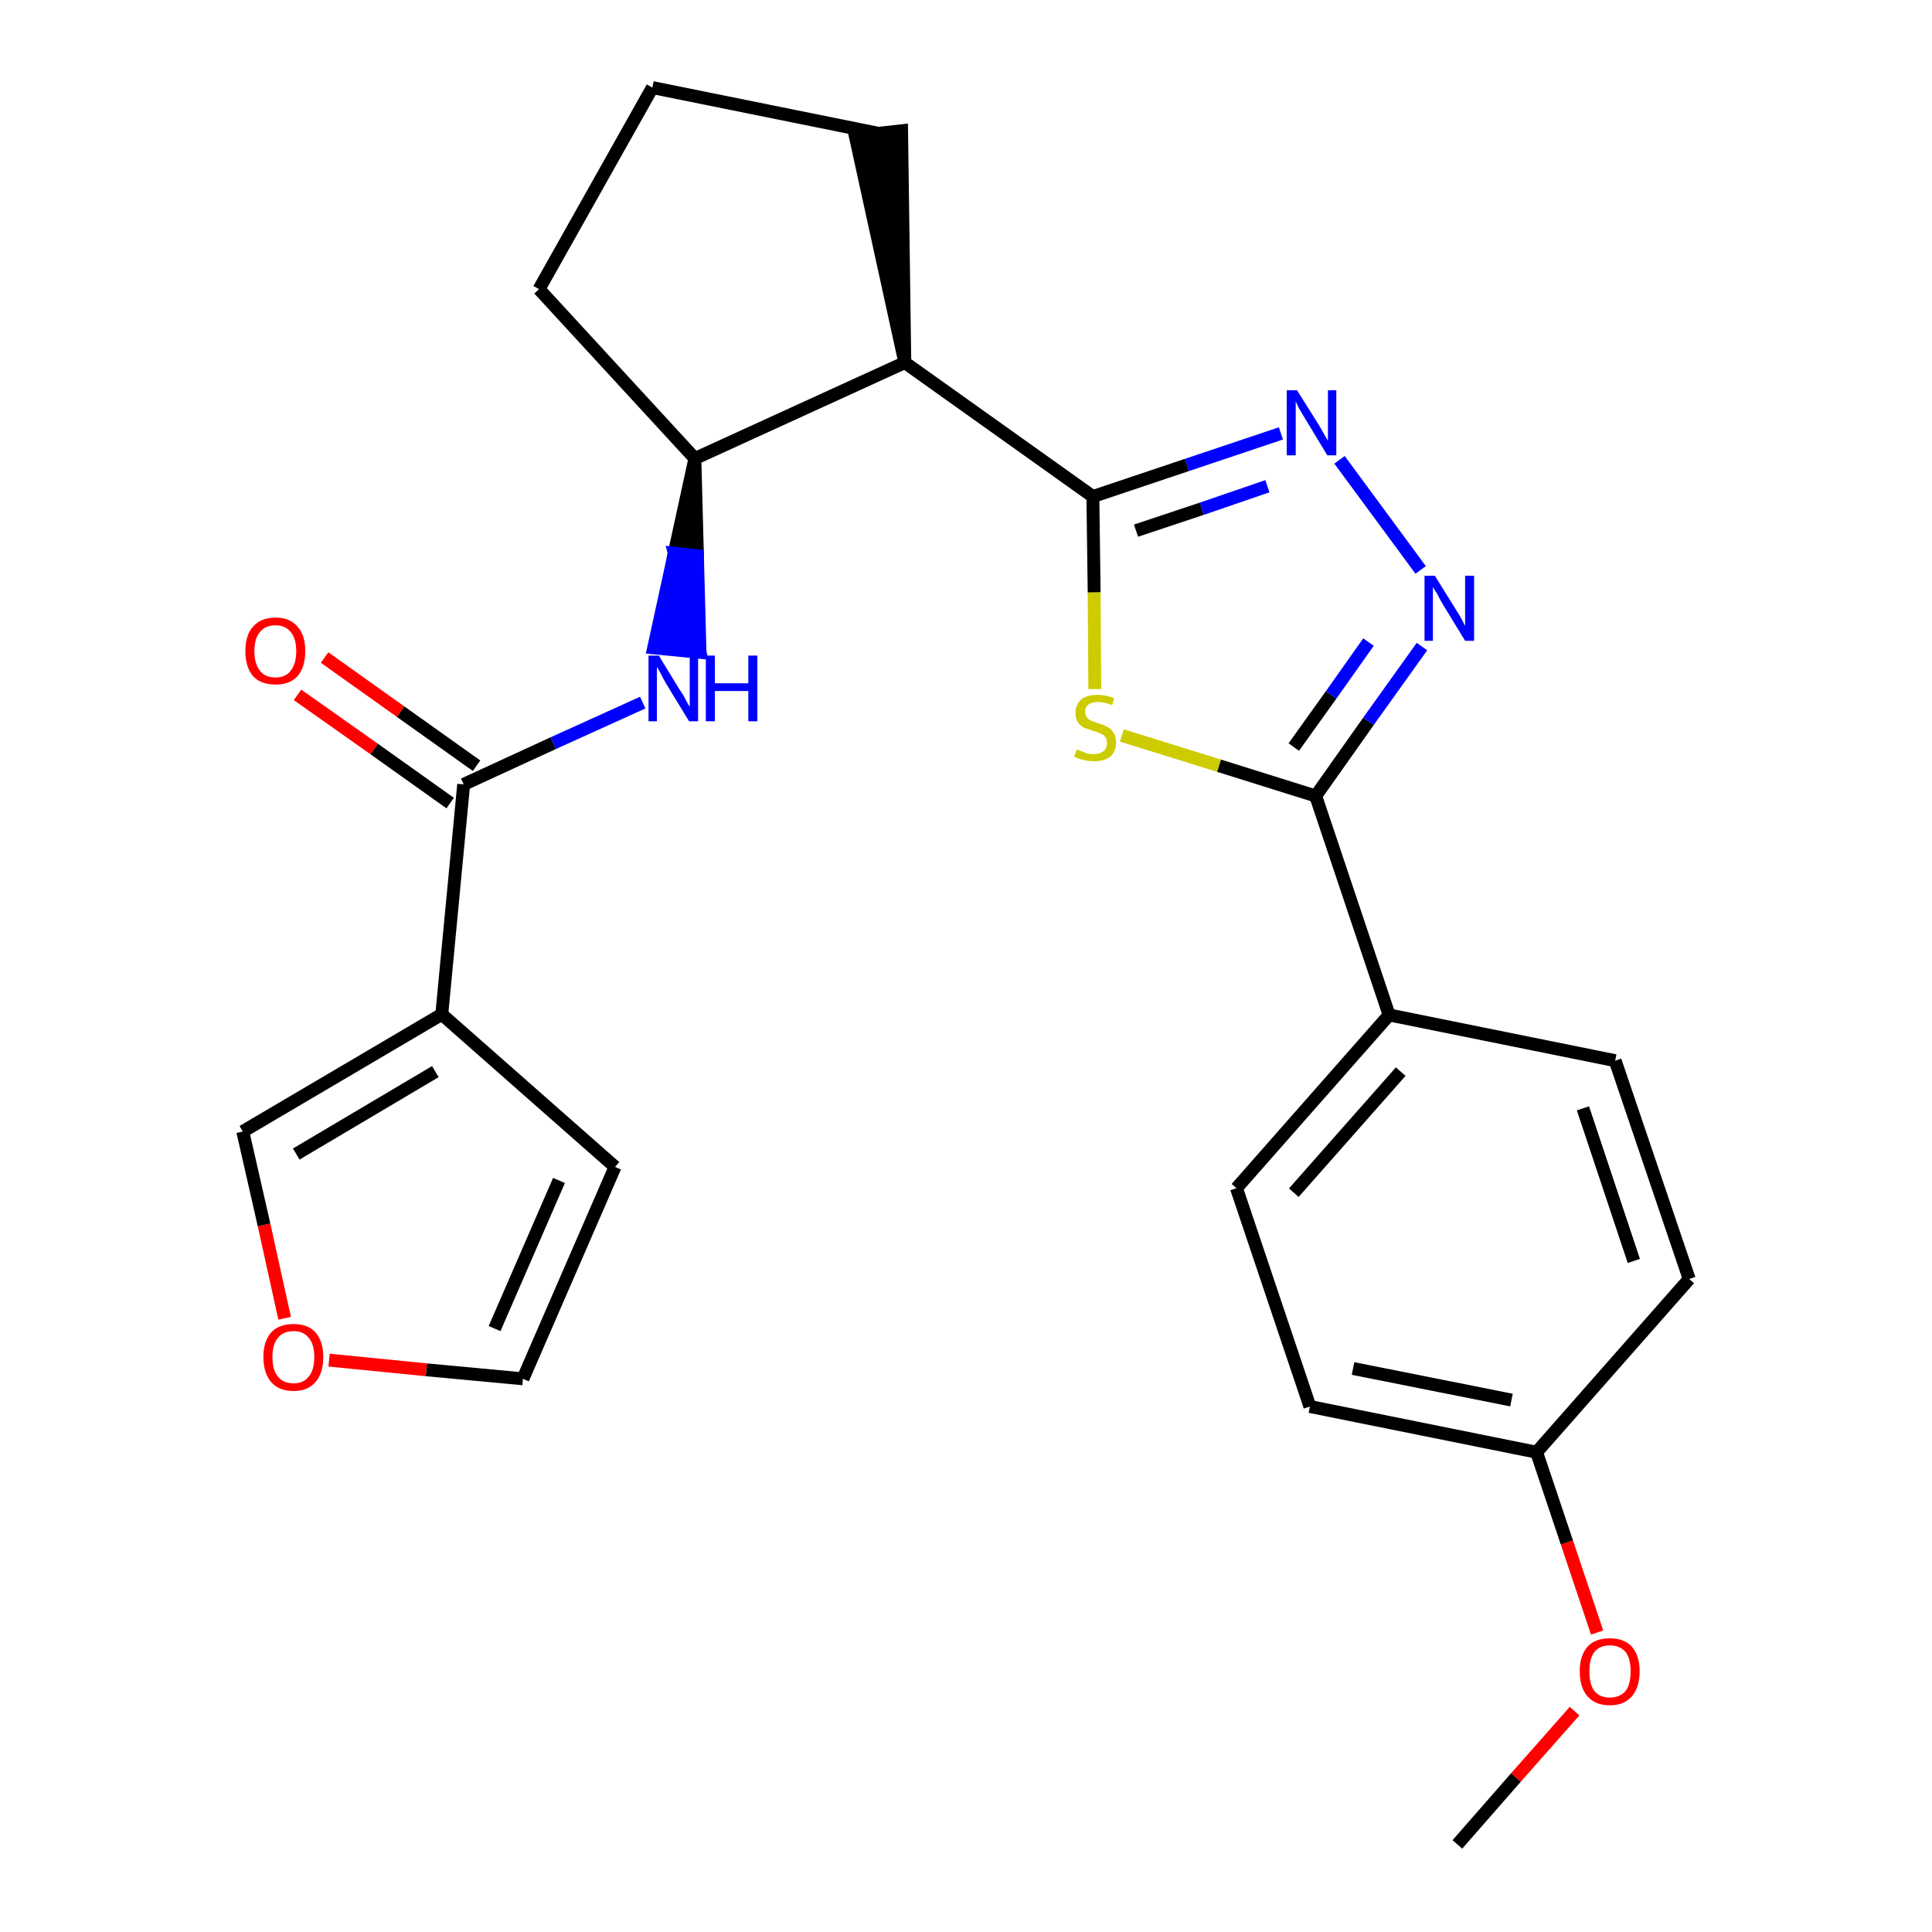 <?xml version='1.0' encoding='iso-8859-1'?>
<svg version='1.1' baseProfile='full'
              xmlns='http://www.w3.org/2000/svg'
                      xmlns:rdkit='http://www.rdkit.org/xml'
                      xmlns:xlink='http://www.w3.org/1999/xlink'
                  xml:space='preserve'
width='300px' height='300px' viewBox='0 0 300 300'>
<!-- END OF HEADER -->
<path class='bond-0 atom-0 atom-1' d='M 226.3,286.4 L 235.4,276.0' style='fill:none;fill-rule:evenodd;stroke:#000000;stroke-width:2.0px;stroke-linecap:butt;stroke-linejoin:miter;stroke-opacity:1' />
<path class='bond-0 atom-0 atom-1' d='M 235.4,276.0 L 244.5,265.7' style='fill:none;fill-rule:evenodd;stroke:#FF0000;stroke-width:2.0px;stroke-linecap:butt;stroke-linejoin:miter;stroke-opacity:1' />
<path class='bond-1 atom-1 atom-2' d='M 248.0,253.5 L 243.3,239.5' style='fill:none;fill-rule:evenodd;stroke:#FF0000;stroke-width:2.0px;stroke-linecap:butt;stroke-linejoin:miter;stroke-opacity:1' />
<path class='bond-1 atom-1 atom-2' d='M 243.3,239.5 L 238.6,225.5' style='fill:none;fill-rule:evenodd;stroke:#000000;stroke-width:2.0px;stroke-linecap:butt;stroke-linejoin:miter;stroke-opacity:1' />
<path class='bond-2 atom-2 atom-3' d='M 238.6,225.5 L 203.4,218.4' style='fill:none;fill-rule:evenodd;stroke:#000000;stroke-width:2.0px;stroke-linecap:butt;stroke-linejoin:miter;stroke-opacity:1' />
<path class='bond-2 atom-2 atom-3' d='M 234.7,217.4 L 210.1,212.5' style='fill:none;fill-rule:evenodd;stroke:#000000;stroke-width:2.0px;stroke-linecap:butt;stroke-linejoin:miter;stroke-opacity:1' />
<path class='bond-25 atom-25 atom-2' d='M 262.3,198.6 L 238.6,225.5' style='fill:none;fill-rule:evenodd;stroke:#000000;stroke-width:2.0px;stroke-linecap:butt;stroke-linejoin:miter;stroke-opacity:1' />
<path class='bond-3 atom-3 atom-4' d='M 203.4,218.4 L 192.0,184.5' style='fill:none;fill-rule:evenodd;stroke:#000000;stroke-width:2.0px;stroke-linecap:butt;stroke-linejoin:miter;stroke-opacity:1' />
<path class='bond-4 atom-4 atom-5' d='M 192.0,184.5 L 215.7,157.6' style='fill:none;fill-rule:evenodd;stroke:#000000;stroke-width:2.0px;stroke-linecap:butt;stroke-linejoin:miter;stroke-opacity:1' />
<path class='bond-4 atom-4 atom-5' d='M 200.9,185.2 L 217.5,166.4' style='fill:none;fill-rule:evenodd;stroke:#000000;stroke-width:2.0px;stroke-linecap:butt;stroke-linejoin:miter;stroke-opacity:1' />
<path class='bond-5 atom-5 atom-6' d='M 215.7,157.6 L 204.3,123.6' style='fill:none;fill-rule:evenodd;stroke:#000000;stroke-width:2.0px;stroke-linecap:butt;stroke-linejoin:miter;stroke-opacity:1' />
<path class='bond-23 atom-5 atom-24' d='M 215.7,157.6 L 250.8,164.7' style='fill:none;fill-rule:evenodd;stroke:#000000;stroke-width:2.0px;stroke-linecap:butt;stroke-linejoin:miter;stroke-opacity:1' />
<path class='bond-6 atom-6 atom-7' d='M 204.3,123.6 L 212.5,112.0' style='fill:none;fill-rule:evenodd;stroke:#000000;stroke-width:2.0px;stroke-linecap:butt;stroke-linejoin:miter;stroke-opacity:1' />
<path class='bond-6 atom-6 atom-7' d='M 212.5,112.0 L 220.8,100.4' style='fill:none;fill-rule:evenodd;stroke:#0000FF;stroke-width:2.0px;stroke-linecap:butt;stroke-linejoin:miter;stroke-opacity:1' />
<path class='bond-6 atom-6 atom-7' d='M 200.9,116.0 L 206.7,107.9' style='fill:none;fill-rule:evenodd;stroke:#000000;stroke-width:2.0px;stroke-linecap:butt;stroke-linejoin:miter;stroke-opacity:1' />
<path class='bond-6 atom-6 atom-7' d='M 206.7,107.9 L 212.5,99.7' style='fill:none;fill-rule:evenodd;stroke:#0000FF;stroke-width:2.0px;stroke-linecap:butt;stroke-linejoin:miter;stroke-opacity:1' />
<path class='bond-26 atom-23 atom-6' d='M 174.2,114.2 L 189.3,118.9' style='fill:none;fill-rule:evenodd;stroke:#CCCC00;stroke-width:2.0px;stroke-linecap:butt;stroke-linejoin:miter;stroke-opacity:1' />
<path class='bond-26 atom-23 atom-6' d='M 189.3,118.9 L 204.3,123.6' style='fill:none;fill-rule:evenodd;stroke:#000000;stroke-width:2.0px;stroke-linecap:butt;stroke-linejoin:miter;stroke-opacity:1' />
<path class='bond-7 atom-7 atom-8' d='M 220.6,88.5 L 208.0,71.4' style='fill:none;fill-rule:evenodd;stroke:#0000FF;stroke-width:2.0px;stroke-linecap:butt;stroke-linejoin:miter;stroke-opacity:1' />
<path class='bond-8 atom-8 atom-9' d='M 198.9,67.3 L 184.3,72.2' style='fill:none;fill-rule:evenodd;stroke:#0000FF;stroke-width:2.0px;stroke-linecap:butt;stroke-linejoin:miter;stroke-opacity:1' />
<path class='bond-8 atom-8 atom-9' d='M 184.3,72.2 L 169.7,77.1' style='fill:none;fill-rule:evenodd;stroke:#000000;stroke-width:2.0px;stroke-linecap:butt;stroke-linejoin:miter;stroke-opacity:1' />
<path class='bond-8 atom-8 atom-9' d='M 196.8,75.5 L 186.6,79.0' style='fill:none;fill-rule:evenodd;stroke:#0000FF;stroke-width:2.0px;stroke-linecap:butt;stroke-linejoin:miter;stroke-opacity:1' />
<path class='bond-8 atom-8 atom-9' d='M 186.6,79.0 L 176.4,82.4' style='fill:none;fill-rule:evenodd;stroke:#000000;stroke-width:2.0px;stroke-linecap:butt;stroke-linejoin:miter;stroke-opacity:1' />
<path class='bond-9 atom-9 atom-10' d='M 169.7,77.1 L 140.5,56.3' style='fill:none;fill-rule:evenodd;stroke:#000000;stroke-width:2.0px;stroke-linecap:butt;stroke-linejoin:miter;stroke-opacity:1' />
<path class='bond-22 atom-9 atom-23' d='M 169.7,77.1 L 169.9,92.0' style='fill:none;fill-rule:evenodd;stroke:#000000;stroke-width:2.0px;stroke-linecap:butt;stroke-linejoin:miter;stroke-opacity:1' />
<path class='bond-22 atom-9 atom-23' d='M 169.9,92.0 L 170.0,107.0' style='fill:none;fill-rule:evenodd;stroke:#CCCC00;stroke-width:2.0px;stroke-linecap:butt;stroke-linejoin:miter;stroke-opacity:1' />
<path class='bond-10 atom-10 atom-11' d='M 140.5,56.3 L 140.0,20.3 L 132.8,21.1 Z' style='fill:#000000;fill-rule:evenodd;fill-opacity:1;stroke:#000000;stroke-width:2.0px;stroke-linecap:butt;stroke-linejoin:miter;stroke-opacity:1;' />
<path class='bond-27 atom-14 atom-10' d='M 107.9,71.2 L 140.5,56.3' style='fill:none;fill-rule:evenodd;stroke:#000000;stroke-width:2.0px;stroke-linecap:butt;stroke-linejoin:miter;stroke-opacity:1' />
<path class='bond-11 atom-11 atom-12' d='M 136.4,20.7 L 101.3,13.6' style='fill:none;fill-rule:evenodd;stroke:#000000;stroke-width:2.0px;stroke-linecap:butt;stroke-linejoin:miter;stroke-opacity:1' />
<path class='bond-12 atom-12 atom-13' d='M 101.3,13.6 L 83.7,44.9' style='fill:none;fill-rule:evenodd;stroke:#000000;stroke-width:2.0px;stroke-linecap:butt;stroke-linejoin:miter;stroke-opacity:1' />
<path class='bond-13 atom-13 atom-14' d='M 83.7,44.9 L 107.9,71.2' style='fill:none;fill-rule:evenodd;stroke:#000000;stroke-width:2.0px;stroke-linecap:butt;stroke-linejoin:miter;stroke-opacity:1' />
<path class='bond-14 atom-14 atom-15' d='M 107.9,71.2 L 104.7,85.9 L 108.3,86.3 Z' style='fill:#000000;fill-rule:evenodd;fill-opacity:1;stroke:#000000;stroke-width:2.0px;stroke-linecap:butt;stroke-linejoin:miter;stroke-opacity:1;' />
<path class='bond-14 atom-14 atom-15' d='M 104.7,85.9 L 108.7,101.3 L 101.5,100.6 Z' style='fill:#0000FF;fill-rule:evenodd;fill-opacity:1;stroke:#0000FF;stroke-width:2.0px;stroke-linecap:butt;stroke-linejoin:miter;stroke-opacity:1;' />
<path class='bond-14 atom-14 atom-15' d='M 104.7,85.9 L 108.3,86.3 L 108.7,101.3 Z' style='fill:#0000FF;fill-rule:evenodd;fill-opacity:1;stroke:#0000FF;stroke-width:2.0px;stroke-linecap:butt;stroke-linejoin:miter;stroke-opacity:1;' />
<path class='bond-15 atom-15 atom-16' d='M 99.8,109.1 L 85.9,115.4' style='fill:none;fill-rule:evenodd;stroke:#0000FF;stroke-width:2.0px;stroke-linecap:butt;stroke-linejoin:miter;stroke-opacity:1' />
<path class='bond-15 atom-15 atom-16' d='M 85.9,115.4 L 72.0,121.8' style='fill:none;fill-rule:evenodd;stroke:#000000;stroke-width:2.0px;stroke-linecap:butt;stroke-linejoin:miter;stroke-opacity:1' />
<path class='bond-16 atom-16 atom-17' d='M 74.0,118.9 L 62.2,110.5' style='fill:none;fill-rule:evenodd;stroke:#000000;stroke-width:2.0px;stroke-linecap:butt;stroke-linejoin:miter;stroke-opacity:1' />
<path class='bond-16 atom-16 atom-17' d='M 62.2,110.5 L 50.4,102.1' style='fill:none;fill-rule:evenodd;stroke:#FF0000;stroke-width:2.0px;stroke-linecap:butt;stroke-linejoin:miter;stroke-opacity:1' />
<path class='bond-16 atom-16 atom-17' d='M 69.9,124.7 L 58.1,116.3' style='fill:none;fill-rule:evenodd;stroke:#000000;stroke-width:2.0px;stroke-linecap:butt;stroke-linejoin:miter;stroke-opacity:1' />
<path class='bond-16 atom-16 atom-17' d='M 58.1,116.3 L 46.2,107.9' style='fill:none;fill-rule:evenodd;stroke:#FF0000;stroke-width:2.0px;stroke-linecap:butt;stroke-linejoin:miter;stroke-opacity:1' />
<path class='bond-17 atom-16 atom-18' d='M 72.0,121.8 L 68.6,157.5' style='fill:none;fill-rule:evenodd;stroke:#000000;stroke-width:2.0px;stroke-linecap:butt;stroke-linejoin:miter;stroke-opacity:1' />
<path class='bond-18 atom-18 atom-19' d='M 68.6,157.5 L 95.5,181.2' style='fill:none;fill-rule:evenodd;stroke:#000000;stroke-width:2.0px;stroke-linecap:butt;stroke-linejoin:miter;stroke-opacity:1' />
<path class='bond-28 atom-22 atom-18' d='M 37.7,175.7 L 68.6,157.5' style='fill:none;fill-rule:evenodd;stroke:#000000;stroke-width:2.0px;stroke-linecap:butt;stroke-linejoin:miter;stroke-opacity:1' />
<path class='bond-28 atom-22 atom-18' d='M 46.0,179.2 L 67.6,166.4' style='fill:none;fill-rule:evenodd;stroke:#000000;stroke-width:2.0px;stroke-linecap:butt;stroke-linejoin:miter;stroke-opacity:1' />
<path class='bond-19 atom-19 atom-20' d='M 95.5,181.2 L 81.2,214.1' style='fill:none;fill-rule:evenodd;stroke:#000000;stroke-width:2.0px;stroke-linecap:butt;stroke-linejoin:miter;stroke-opacity:1' />
<path class='bond-19 atom-19 atom-20' d='M 86.8,183.3 L 76.8,206.3' style='fill:none;fill-rule:evenodd;stroke:#000000;stroke-width:2.0px;stroke-linecap:butt;stroke-linejoin:miter;stroke-opacity:1' />
<path class='bond-20 atom-20 atom-21' d='M 81.2,214.1 L 66.2,212.7' style='fill:none;fill-rule:evenodd;stroke:#000000;stroke-width:2.0px;stroke-linecap:butt;stroke-linejoin:miter;stroke-opacity:1' />
<path class='bond-20 atom-20 atom-21' d='M 66.2,212.7 L 51.1,211.2' style='fill:none;fill-rule:evenodd;stroke:#FF0000;stroke-width:2.0px;stroke-linecap:butt;stroke-linejoin:miter;stroke-opacity:1' />
<path class='bond-21 atom-21 atom-22' d='M 44.2,204.7 L 41.0,190.2' style='fill:none;fill-rule:evenodd;stroke:#FF0000;stroke-width:2.0px;stroke-linecap:butt;stroke-linejoin:miter;stroke-opacity:1' />
<path class='bond-21 atom-21 atom-22' d='M 41.0,190.2 L 37.7,175.7' style='fill:none;fill-rule:evenodd;stroke:#000000;stroke-width:2.0px;stroke-linecap:butt;stroke-linejoin:miter;stroke-opacity:1' />
<path class='bond-24 atom-24 atom-25' d='M 250.8,164.7 L 262.3,198.6' style='fill:none;fill-rule:evenodd;stroke:#000000;stroke-width:2.0px;stroke-linecap:butt;stroke-linejoin:miter;stroke-opacity:1' />
<path class='bond-24 atom-24 atom-25' d='M 245.8,172.1 L 253.7,195.8' style='fill:none;fill-rule:evenodd;stroke:#000000;stroke-width:2.0px;stroke-linecap:butt;stroke-linejoin:miter;stroke-opacity:1' />
<path  class='atom-1' d='M 245.3 259.5
Q 245.3 257.1, 246.5 255.7
Q 247.7 254.4, 250.0 254.4
Q 252.2 254.4, 253.4 255.7
Q 254.6 257.1, 254.6 259.5
Q 254.6 262.0, 253.4 263.4
Q 252.2 264.8, 250.0 264.8
Q 247.7 264.8, 246.5 263.4
Q 245.3 262.0, 245.3 259.5
M 250.0 263.6
Q 251.5 263.6, 252.4 262.6
Q 253.2 261.6, 253.2 259.5
Q 253.2 257.5, 252.4 256.5
Q 251.5 255.5, 250.0 255.5
Q 248.4 255.5, 247.6 256.5
Q 246.8 257.5, 246.8 259.5
Q 246.8 261.6, 247.6 262.6
Q 248.4 263.6, 250.0 263.6
' fill='#FF0000'/>
<path  class='atom-7' d='M 222.8 89.4
L 226.1 94.7
Q 226.5 95.3, 227.0 96.2
Q 227.5 97.2, 227.5 97.2
L 227.5 89.4
L 228.9 89.4
L 228.9 99.5
L 227.5 99.5
L 223.9 93.6
Q 223.5 92.9, 223.1 92.1
Q 222.6 91.4, 222.5 91.1
L 222.5 99.5
L 221.2 99.5
L 221.2 89.4
L 222.8 89.4
' fill='#0000FF'/>
<path  class='atom-8' d='M 201.4 60.6
L 204.8 66.0
Q 205.1 66.5, 205.6 67.4
Q 206.2 68.4, 206.2 68.5
L 206.2 60.6
L 207.5 60.6
L 207.5 70.7
L 206.1 70.7
L 202.6 64.9
Q 202.2 64.2, 201.7 63.4
Q 201.3 62.6, 201.2 62.3
L 201.2 70.7
L 199.8 70.7
L 199.8 60.6
L 201.4 60.6
' fill='#0000FF'/>
<path  class='atom-15' d='M 102.3 101.8
L 105.6 107.2
Q 106.0 107.7, 106.5 108.7
Q 107.0 109.7, 107.1 109.7
L 107.1 101.8
L 108.4 101.8
L 108.4 112.0
L 107.0 112.0
L 103.4 106.1
Q 103.0 105.4, 102.6 104.6
Q 102.2 103.8, 102.0 103.6
L 102.0 112.0
L 100.7 112.0
L 100.7 101.8
L 102.3 101.8
' fill='#0000FF'/>
<path  class='atom-15' d='M 109.6 101.8
L 111.0 101.8
L 111.0 106.1
L 116.2 106.1
L 116.2 101.8
L 117.6 101.8
L 117.6 112.0
L 116.2 112.0
L 116.2 107.3
L 111.0 107.3
L 111.0 112.0
L 109.6 112.0
L 109.6 101.8
' fill='#0000FF'/>
<path  class='atom-17' d='M 38.1 101.1
Q 38.1 98.6, 39.3 97.3
Q 40.5 95.9, 42.8 95.9
Q 45.0 95.9, 46.2 97.3
Q 47.4 98.6, 47.4 101.1
Q 47.4 103.6, 46.2 105.0
Q 45.0 106.3, 42.8 106.3
Q 40.5 106.3, 39.3 105.0
Q 38.1 103.6, 38.1 101.1
M 42.8 105.2
Q 44.3 105.2, 45.1 104.2
Q 46.0 103.1, 46.0 101.1
Q 46.0 99.1, 45.1 98.1
Q 44.3 97.1, 42.8 97.1
Q 41.2 97.1, 40.4 98.1
Q 39.5 99.1, 39.5 101.1
Q 39.5 103.1, 40.4 104.2
Q 41.2 105.2, 42.8 105.2
' fill='#FF0000'/>
<path  class='atom-21' d='M 40.9 210.7
Q 40.9 208.3, 42.1 206.9
Q 43.3 205.6, 45.6 205.6
Q 47.8 205.6, 49.0 206.9
Q 50.2 208.3, 50.2 210.7
Q 50.2 213.2, 49.0 214.6
Q 47.8 216.0, 45.6 216.0
Q 43.3 216.0, 42.1 214.6
Q 40.9 213.2, 40.9 210.7
M 45.6 214.8
Q 47.1 214.8, 47.9 213.8
Q 48.8 212.8, 48.8 210.7
Q 48.8 208.7, 47.9 207.7
Q 47.1 206.7, 45.6 206.7
Q 44.0 206.7, 43.2 207.7
Q 42.3 208.7, 42.3 210.7
Q 42.3 212.8, 43.2 213.8
Q 44.0 214.8, 45.6 214.8
' fill='#FF0000'/>
<path  class='atom-23' d='M 167.2 116.4
Q 167.3 116.4, 167.8 116.6
Q 168.3 116.8, 168.8 117.0
Q 169.3 117.1, 169.8 117.1
Q 170.8 117.1, 171.4 116.6
Q 171.9 116.2, 171.9 115.3
Q 171.9 114.8, 171.6 114.4
Q 171.4 114.1, 170.9 113.9
Q 170.5 113.7, 169.8 113.5
Q 168.9 113.2, 168.3 113.0
Q 167.8 112.7, 167.4 112.2
Q 167.0 111.6, 167.0 110.7
Q 167.0 109.4, 167.9 108.6
Q 168.8 107.9, 170.5 107.9
Q 171.7 107.9, 173.0 108.4
L 172.7 109.5
Q 171.5 109.0, 170.5 109.0
Q 169.6 109.0, 169.0 109.4
Q 168.5 109.8, 168.5 110.5
Q 168.5 111.1, 168.8 111.4
Q 169.0 111.7, 169.4 111.9
Q 169.9 112.1, 170.5 112.3
Q 171.5 112.6, 172.0 112.9
Q 172.6 113.2, 172.9 113.8
Q 173.3 114.3, 173.3 115.3
Q 173.3 116.7, 172.4 117.5
Q 171.5 118.2, 169.9 118.2
Q 169.0 118.2, 168.3 118.0
Q 167.6 117.9, 166.8 117.5
L 167.2 116.4
' fill='#CCCC00'/>
</svg>
